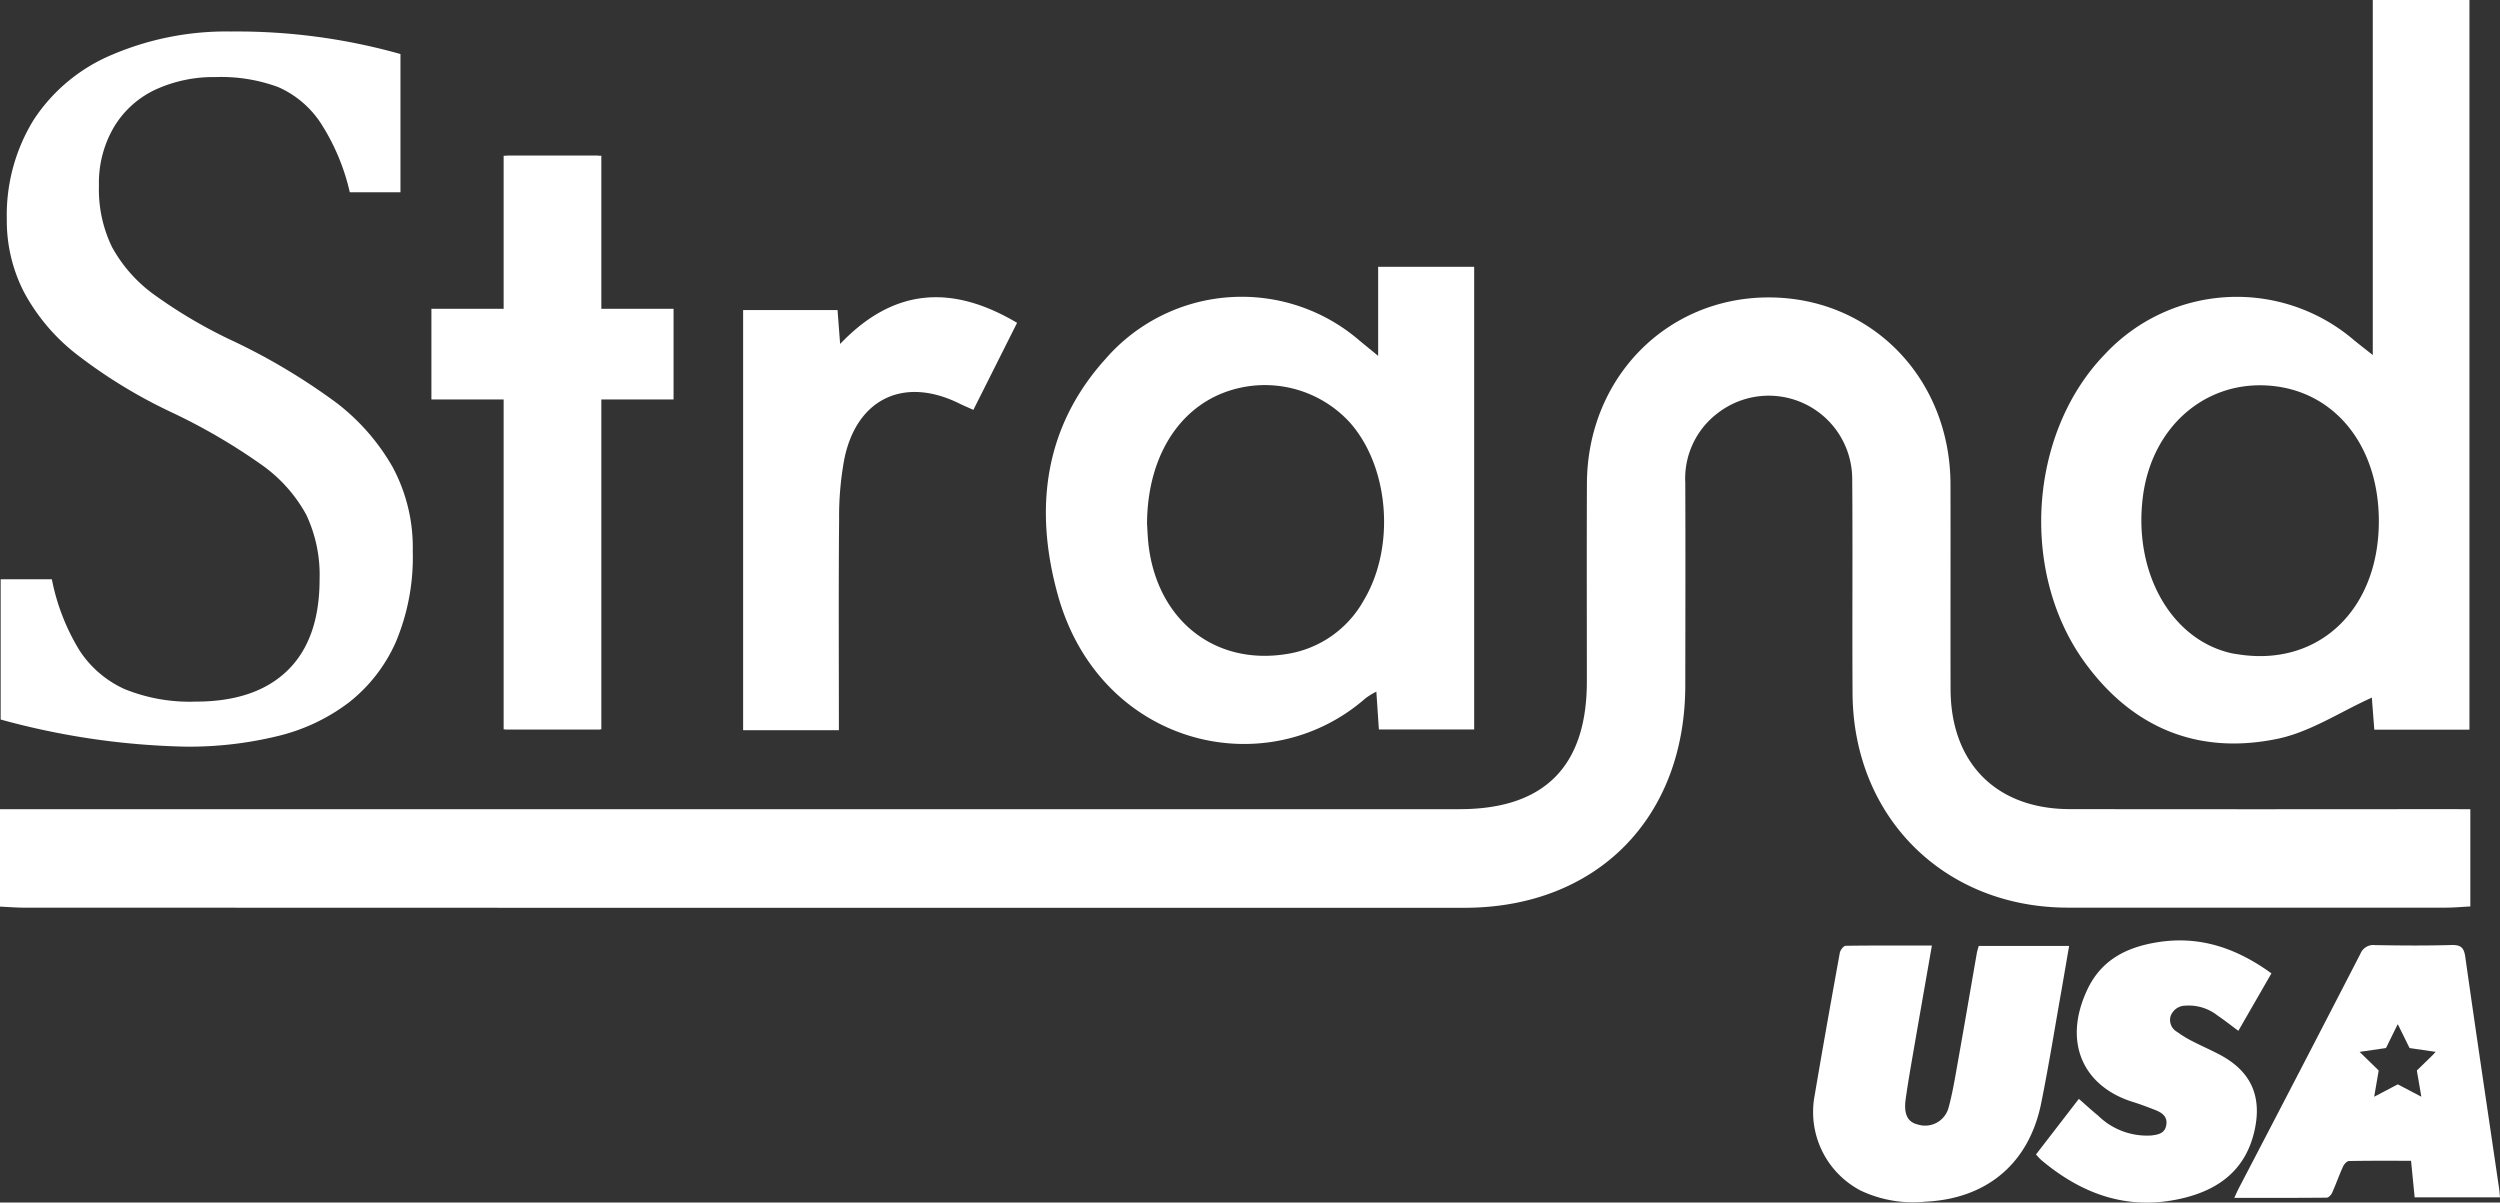 <svg xmlns="http://www.w3.org/2000/svg" width="243.111" height="116.943" viewBox="0 0 243.111 116.943">
    <rect x="0" y="0" width="243.111" height="116.943" fill="#333333" stroke="none"/>
    <defs>
        <style>
            .cls-1{fill:#fff}
        </style>
    </defs>
    <g id="Group_344" transform="translate(-923.246 -701.744)">
        <path id="Path_136" d="M1163.472 954.949v9.457c-.833.042-1.607.115-2.381.115q-18.388.011-36.776 0c-12.018-.017-20.846-8.8-20.919-20.829-.042-6.941.023-13.883-.032-20.824a8.116 8.116 0 0 0-13.085-6.432 7.969 7.969 0 0 0-3.149 6.759c.025 6.572.009 13.145 0 19.717-.009 12.915-8.626 21.621-21.49 21.624-47.262.01-92.817 0-140.078-.015-.725 0-1.45-.06-2.32-.1v-9.476H1065.181c8.236 0 12.374-4.15 12.378-12.406 0-6.425-.021-12.849.006-19.274.043-10.21 7.7-18.052 17.615-18.084 10.018-.033 17.713 7.837 17.74 18.167.017 6.646-.01 13.292.008 19.938.019 7.182 4.449 11.644 11.585 11.654q18.166.024 36.332 0z" class="cls-1" transform="translate(0 -174.514)"/>
        <path id="Path_137" d="M2351.46 736.27v-34.526h9.4V772.7h-9.251l-.24-3.117c-3.07 1.383-5.988 3.345-9.175 4.006-7.715 1.6-14.135-1.05-18.776-7.48-6.325-8.763-5.381-22.284 1.97-29.893a17.531 17.531 0 0 1 24.229-1.41c.483.4.983.782 1.843 1.464zm.59 16.213c.026-7.564-4.494-12.983-11.061-13.261-6.09-.258-11.019 4.21-11.877 10.767-.969 7.406 2.733 13.969 8.62 15.28.216.048.436.073.654.108 7.784 1.223 13.635-4.302 13.664-12.894z" class="cls-1" transform="translate(-1197.475)"/>
        <path id="Path_138" d="M1670.843 892.861V884.2h9.338v44.99h-9.267l-.245-3.677a7.75 7.75 0 0 0-1.027.623c-9.742 8.556-25.888 4.609-29.946-10.016-2.311-8.33-1.389-16.315 4.684-23.015a17.534 17.534 0 0 1 24.685-1.7zm-22.475 16.321c.039.5.058 1.536.21 2.553 1.056 7.032 6.515 11.191 13.288 10.133a10.38 10.38 0 0 0 7.563-5.208c3.139-5.221 2.492-13.1-1.411-17.4a11.21 11.21 0 0 0-12.166-2.827c-4.561 1.734-7.452 6.452-7.484 12.749z" class="cls-1" transform="translate(-613.58 -156.512)"/>
        <path id="Path_139" d="M1276.9 823.139h7.328v8.817h-7.167v32.076h-9.357v-55.78h9.2z" class="cls-1" transform="translate(-295.482 -91.364)"/>
        <path id="Path_140" d="M1225.617 823.139h-7.328v8.817h7.167v32.076h9.357v-55.78h-9.2z" class="cls-1" transform="translate(-253.091 -91.364)"/>
        <path id="Path_141" d="M1440.783 947.124h-9.312v-40.851h9.181l.251 3.295c5.273-5.535 10.961-5.76 17.208-2.056l-4.25 8.465c-.547-.248-.944-.412-1.328-.6-5.367-2.677-9.986-.539-11.211 5.325a30.512 30.512 0 0 0-.517 5.934c-.059 6.764-.022 13.539-.022 20.488z" class="cls-1" transform="translate(-435.96 -174.374)"/>
        <g id="Group_341" transform="translate(923.311 704.809)">
            <path id="Path_142" d="M928.681 776.568a20.879 20.879 0 0 0 2.688 6.919 10.3 10.3 0 0 0 4.381 3.759 16.837 16.837 0 0 0 6.92 1.219q5.824 0 8.935-3.037t3.111-8.861a13.713 13.713 0 0 0-1.294-6.272 14.39 14.39 0 0 0-4.231-4.779 58 58 0 0 0-8.961-5.227 49.526 49.526 0 0 1-9.209-5.65 19.148 19.148 0 0 1-5.053-6 15.188 15.188 0 0 1-1.668-7.069 17.649 17.649 0 0 1 2.613-9.682 16.9 16.9 0 0 1 7.666-6.347 28.3 28.3 0 0 1 11.574-2.24 58.569 58.569 0 0 1 16.428 2.19v13.441h-4.928a20.939 20.939 0 0 0-2.887-6.82 9.547 9.547 0 0 0-4.082-3.41 16.042 16.042 0 0 0-6.073-.971 13.569 13.569 0 0 0-5.8 1.195 9.287 9.287 0 0 0-4.057 3.609 10.716 10.716 0 0 0-1.494 5.75 12.818 12.818 0 0 0 1.27 5.974 14.056 14.056 0 0 0 3.957 4.53 47.567 47.567 0 0 0 7.965 4.679 60.4 60.4 0 0 1 9.882 5.924 20.883 20.883 0 0 1 5.476 6.247 16.484 16.484 0 0 1 1.966 8.189 21.265 21.265 0 0 1-1.643 8.836 15.339 15.339 0 0 1-4.555 5.874 18.565 18.565 0 0 1-6.969 3.286 36.419 36.419 0 0 1-8.886 1.021 73.083 73.083 0 0 1-18.021-2.639v-13.638z" class="cls-1" transform="translate(-923.703 -723.302)"/>
        </g>
        <g id="Group_342" transform="translate(1099.583 793.196)">
            <path id="Path_143" d="M2174.924 1348.382c-.638 3.656-1.254 7.153-1.857 10.652-.249 1.443-.5 2.885-.7 4.336-.187 1.412.209 2.176 1.138 2.4a2.36 2.36 0 0 0 3.021-1.552c.413-1.492.658-3.033.93-4.561.63-3.53 1.231-7.065 1.848-10.6a6.491 6.491 0 0 1 .181-.638h8.783c-.256 1.491-.5 2.926-.75 4.359-.647 3.648-1.233 7.308-1.967 10.939-1.184 5.855-5.282 9.287-11.25 9.574a11.949 11.949 0 0 1-6.285-1.071 8.622 8.622 0 0 1-4.49-9.273c.782-4.626 1.607-9.244 2.444-13.86.047-.263.368-.677.567-.68 2.751-.04 5.498-.025 8.387-.025z" class="cls-1" transform="translate(-2163.395 -1347.886)"/>
            <path id="Path_144" d="M2315.667 1365.722l4.168-5.406c.643.562 1.245 1.119 1.879 1.635a6.781 6.781 0 0 0 5.138 1.927c.7-.078 1.345-.2 1.485-1.014s-.4-1.2-1.053-1.457c-.723-.282-1.45-.561-2.191-.791-4.767-1.48-6.861-5.72-4.455-10.882 1.349-2.893 3.761-4.143 6.779-4.64 4.175-.688 7.769.573 11.146 3.016l-3.217 5.589c-.713-.529-1.36-1.041-2.04-1.5a4.519 4.519 0 0 0-3.1-.948 1.539 1.539 0 0 0-1.449 1.018 1.33 1.33 0 0 0 .645 1.541 10.257 10.257 0 0 0 1.447.886c.875.454 1.781.847 2.653 1.305 3.05 1.6 4.164 4.031 3.419 7.383-.822 3.7-3.305 5.679-6.829 6.556-5.3 1.319-9.841-.261-13.9-3.664a7.069 7.069 0 0 1-.525-.554z" class="cls-1" transform="translate(-2294.015 -1344.909)"/>
            <path id="Path_145" d="M2477.029 1371.724c-1.1-7.509-2.23-15.014-3.289-22.53-.137-.972-.493-1.176-1.406-1.15-2.451.069-4.9.05-7.356.007a1.363 1.363 0 0 0-1.443.855q-5.87 11.391-11.8 22.75c-.146.281-.27.572-.459.975 3.081 0 6.031.009 8.982-.02.182 0 .439-.264.529-.465.378-.844.684-1.721 1.066-2.563.1-.226.376-.53.576-.534 1.994-.04 3.989-.024 6.038-.024l.35 3.556h8.3c-.034-.324-.049-.592-.088-.857zm-6.512-12.928q-.721.708-1.447 1.41a.1.1 0 0 0-.031.1q.208 1.2.413 2.4c0 .026.008.052.013.088l-.064-.033-2.17-1.141a.1.1 0 0 0-.111 0q-1.087.574-2.175 1.144l-.063.032.065-.384.363-2.11a.1.1 0 0 0-.033-.1q-.873-.849-1.744-1.7l-.061-.06a.167.167 0 0 1 .034-.014l2.294-.333a.732.732 0 0 1 .121-.017c.086 0 .124-.046.159-.119q.526-1.076 1.059-2.15l.035-.066.035.062 1.084 2.2a.109.109 0 0 0 .1.068l2.24.325.23.033c-.117.123-.227.249-.345.369z" class="cls-1" transform="translate(-2410.342 -1347.597)"/>
        </g>
    </g>
</svg>
